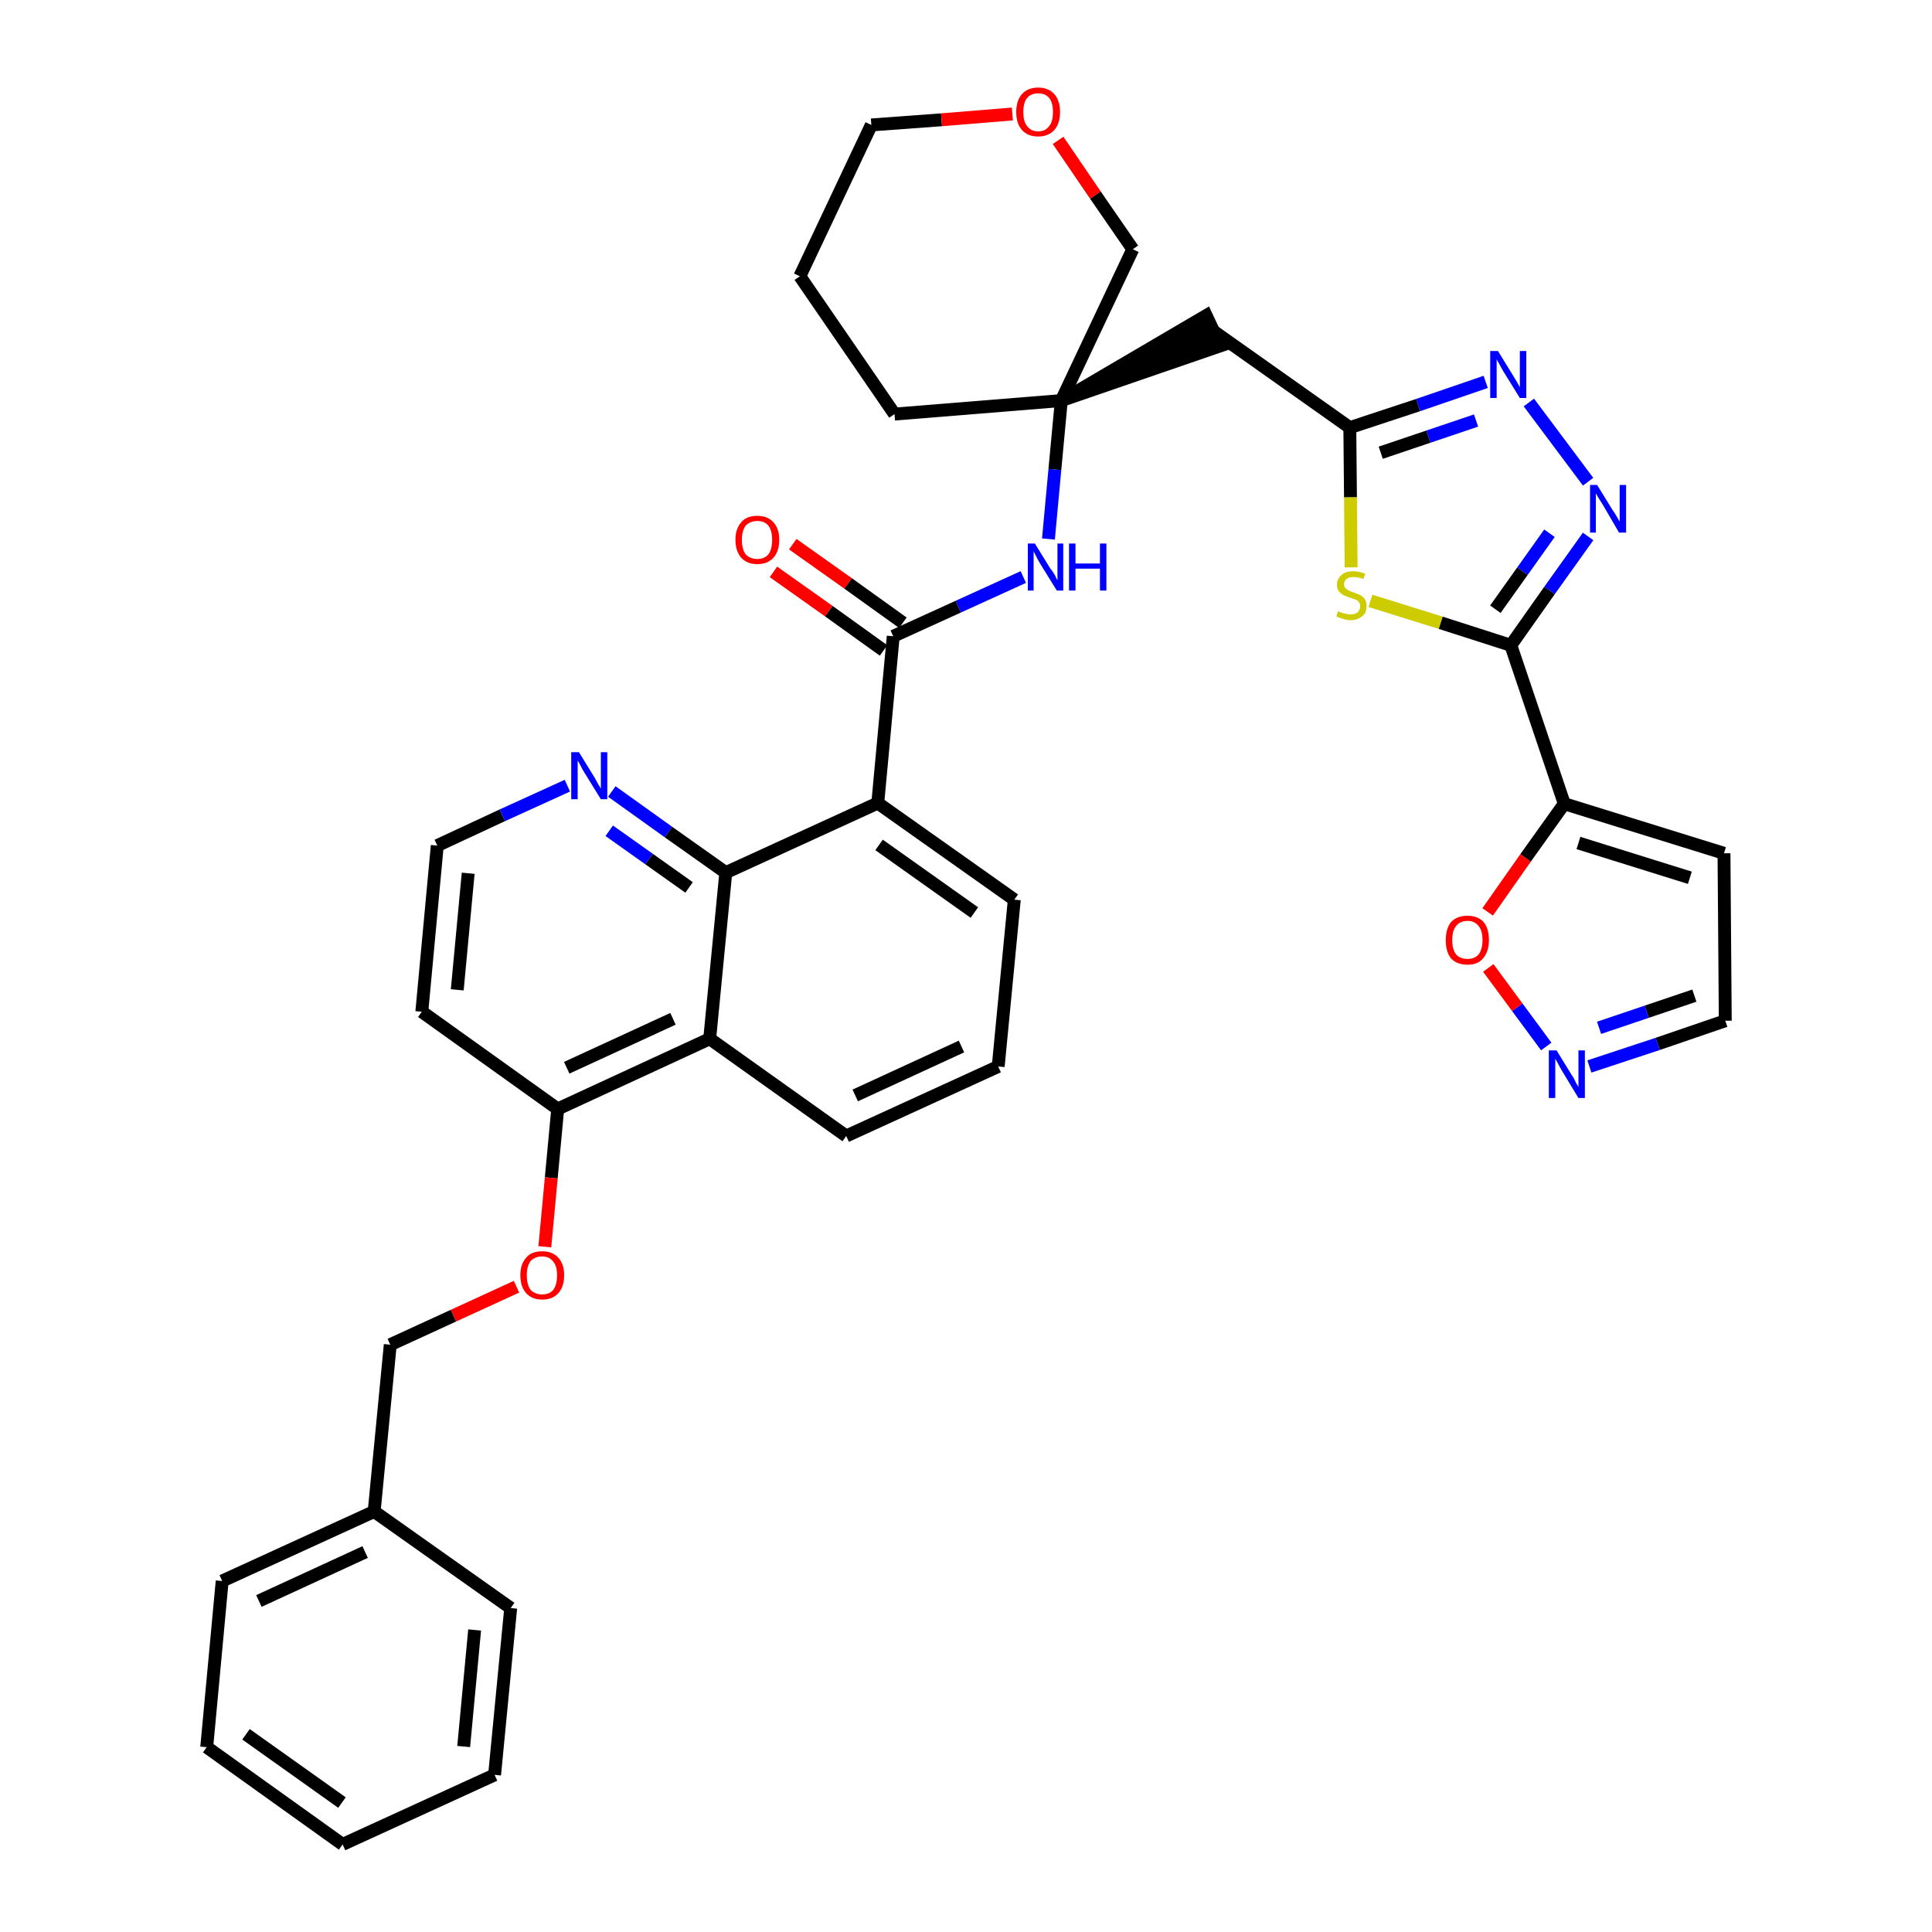 <?xml version='1.0' encoding='iso-8859-1'?>
<svg version='1.1' baseProfile='full'
              xmlns='http://www.w3.org/2000/svg'
                      xmlns:rdkit='http://www.rdkit.org/xml'
                      xmlns:xlink='http://www.w3.org/1999/xlink'
                  xml:space='preserve'
width='300px' height='300px' viewBox='0 0 300 300'>
<!-- END OF HEADER -->
<path class='bond-0 atom-0 atom-1' d='M 120.1,88.8 L 128.7,94.9' style='fill:none;fill-rule:evenodd;stroke:#FF0000;stroke-width:2.0px;stroke-linecap:butt;stroke-linejoin:miter;stroke-opacity:1' />
<path class='bond-0 atom-0 atom-1' d='M 128.7,94.9 L 137.2,101.0' style='fill:none;fill-rule:evenodd;stroke:#000000;stroke-width:2.0px;stroke-linecap:butt;stroke-linejoin:miter;stroke-opacity:1' />
<path class='bond-0 atom-0 atom-1' d='M 123.1,84.5 L 131.7,90.6' style='fill:none;fill-rule:evenodd;stroke:#FF0000;stroke-width:2.0px;stroke-linecap:butt;stroke-linejoin:miter;stroke-opacity:1' />
<path class='bond-0 atom-0 atom-1' d='M 131.7,90.6 L 140.2,96.7' style='fill:none;fill-rule:evenodd;stroke:#000000;stroke-width:2.0px;stroke-linecap:butt;stroke-linejoin:miter;stroke-opacity:1' />
<path class='bond-1 atom-1 atom-2' d='M 138.7,98.8 L 148.8,94.2' style='fill:none;fill-rule:evenodd;stroke:#000000;stroke-width:2.0px;stroke-linecap:butt;stroke-linejoin:miter;stroke-opacity:1' />
<path class='bond-1 atom-1 atom-2' d='M 148.8,94.2 L 158.9,89.6' style='fill:none;fill-rule:evenodd;stroke:#0000FF;stroke-width:2.0px;stroke-linecap:butt;stroke-linejoin:miter;stroke-opacity:1' />
<path class='bond-19 atom-1 atom-20' d='M 138.7,98.8 L 136.3,124.7' style='fill:none;fill-rule:evenodd;stroke:#000000;stroke-width:2.0px;stroke-linecap:butt;stroke-linejoin:miter;stroke-opacity:1' />
<path class='bond-2 atom-2 atom-3' d='M 162.8,83.7 L 163.8,72.9' style='fill:none;fill-rule:evenodd;stroke:#0000FF;stroke-width:2.0px;stroke-linecap:butt;stroke-linejoin:miter;stroke-opacity:1' />
<path class='bond-2 atom-2 atom-3' d='M 163.8,72.9 L 164.8,62.2' style='fill:none;fill-rule:evenodd;stroke:#000000;stroke-width:2.0px;stroke-linecap:butt;stroke-linejoin:miter;stroke-opacity:1' />
<path class='bond-3 atom-3 atom-4' d='M 164.8,62.2 L 189.5,53.7 L 187.3,49.0 Z' style='fill:#000000;fill-rule:evenodd;fill-opacity:1;stroke:#000000;stroke-width:2.0px;stroke-linecap:butt;stroke-linejoin:miter;stroke-opacity:1;' />
<path class='bond-14 atom-3 atom-15' d='M 164.8,62.2 L 138.9,64.3' style='fill:none;fill-rule:evenodd;stroke:#000000;stroke-width:2.0px;stroke-linecap:butt;stroke-linejoin:miter;stroke-opacity:1' />
<path class='bond-37 atom-19 atom-3' d='M 175.9,38.7 L 164.8,62.2' style='fill:none;fill-rule:evenodd;stroke:#000000;stroke-width:2.0px;stroke-linecap:butt;stroke-linejoin:miter;stroke-opacity:1' />
<path class='bond-4 atom-4 atom-5' d='M 188.4,51.4 L 209.6,66.4' style='fill:none;fill-rule:evenodd;stroke:#000000;stroke-width:2.0px;stroke-linecap:butt;stroke-linejoin:miter;stroke-opacity:1' />
<path class='bond-5 atom-5 atom-6' d='M 209.6,66.4 L 220.2,62.9' style='fill:none;fill-rule:evenodd;stroke:#000000;stroke-width:2.0px;stroke-linecap:butt;stroke-linejoin:miter;stroke-opacity:1' />
<path class='bond-5 atom-5 atom-6' d='M 220.2,62.9 L 230.7,59.3' style='fill:none;fill-rule:evenodd;stroke:#0000FF;stroke-width:2.0px;stroke-linecap:butt;stroke-linejoin:miter;stroke-opacity:1' />
<path class='bond-5 atom-5 atom-6' d='M 214.4,70.3 L 221.8,67.8' style='fill:none;fill-rule:evenodd;stroke:#000000;stroke-width:2.0px;stroke-linecap:butt;stroke-linejoin:miter;stroke-opacity:1' />
<path class='bond-5 atom-5 atom-6' d='M 221.8,67.8 L 229.2,65.3' style='fill:none;fill-rule:evenodd;stroke:#0000FF;stroke-width:2.0px;stroke-linecap:butt;stroke-linejoin:miter;stroke-opacity:1' />
<path class='bond-39 atom-14 atom-5' d='M 209.8,88.1 L 209.7,77.2' style='fill:none;fill-rule:evenodd;stroke:#CCCC00;stroke-width:2.0px;stroke-linecap:butt;stroke-linejoin:miter;stroke-opacity:1' />
<path class='bond-39 atom-14 atom-5' d='M 209.7,77.2 L 209.6,66.4' style='fill:none;fill-rule:evenodd;stroke:#000000;stroke-width:2.0px;stroke-linecap:butt;stroke-linejoin:miter;stroke-opacity:1' />
<path class='bond-6 atom-6 atom-7' d='M 237.4,62.5 L 246.6,74.8' style='fill:none;fill-rule:evenodd;stroke:#0000FF;stroke-width:2.0px;stroke-linecap:butt;stroke-linejoin:miter;stroke-opacity:1' />
<path class='bond-7 atom-7 atom-8' d='M 246.6,83.3 L 240.6,91.7' style='fill:none;fill-rule:evenodd;stroke:#0000FF;stroke-width:2.0px;stroke-linecap:butt;stroke-linejoin:miter;stroke-opacity:1' />
<path class='bond-7 atom-7 atom-8' d='M 240.6,91.7 L 234.6,100.2' style='fill:none;fill-rule:evenodd;stroke:#000000;stroke-width:2.0px;stroke-linecap:butt;stroke-linejoin:miter;stroke-opacity:1' />
<path class='bond-7 atom-7 atom-8' d='M 240.6,82.8 L 236.4,88.7' style='fill:none;fill-rule:evenodd;stroke:#0000FF;stroke-width:2.0px;stroke-linecap:butt;stroke-linejoin:miter;stroke-opacity:1' />
<path class='bond-7 atom-7 atom-8' d='M 236.4,88.7 L 232.2,94.6' style='fill:none;fill-rule:evenodd;stroke:#000000;stroke-width:2.0px;stroke-linecap:butt;stroke-linejoin:miter;stroke-opacity:1' />
<path class='bond-8 atom-8 atom-9' d='M 234.6,100.2 L 242.9,124.8' style='fill:none;fill-rule:evenodd;stroke:#000000;stroke-width:2.0px;stroke-linecap:butt;stroke-linejoin:miter;stroke-opacity:1' />
<path class='bond-13 atom-8 atom-14' d='M 234.6,100.2 L 223.7,96.7' style='fill:none;fill-rule:evenodd;stroke:#000000;stroke-width:2.0px;stroke-linecap:butt;stroke-linejoin:miter;stroke-opacity:1' />
<path class='bond-13 atom-8 atom-14' d='M 223.7,96.7 L 212.8,93.3' style='fill:none;fill-rule:evenodd;stroke:#CCCC00;stroke-width:2.0px;stroke-linecap:butt;stroke-linejoin:miter;stroke-opacity:1' />
<path class='bond-9 atom-9 atom-10' d='M 242.9,124.8 L 267.7,132.5' style='fill:none;fill-rule:evenodd;stroke:#000000;stroke-width:2.0px;stroke-linecap:butt;stroke-linejoin:miter;stroke-opacity:1' />
<path class='bond-9 atom-9 atom-10' d='M 245.1,130.9 L 262.4,136.3' style='fill:none;fill-rule:evenodd;stroke:#000000;stroke-width:2.0px;stroke-linecap:butt;stroke-linejoin:miter;stroke-opacity:1' />
<path class='bond-41 atom-13 atom-9' d='M 231.0,141.6 L 236.9,133.2' style='fill:none;fill-rule:evenodd;stroke:#FF0000;stroke-width:2.0px;stroke-linecap:butt;stroke-linejoin:miter;stroke-opacity:1' />
<path class='bond-41 atom-13 atom-9' d='M 236.9,133.2 L 242.9,124.8' style='fill:none;fill-rule:evenodd;stroke:#000000;stroke-width:2.0px;stroke-linecap:butt;stroke-linejoin:miter;stroke-opacity:1' />
<path class='bond-10 atom-10 atom-11' d='M 267.7,132.5 L 267.9,158.5' style='fill:none;fill-rule:evenodd;stroke:#000000;stroke-width:2.0px;stroke-linecap:butt;stroke-linejoin:miter;stroke-opacity:1' />
<path class='bond-11 atom-11 atom-12' d='M 267.9,158.5 L 257.4,162.1' style='fill:none;fill-rule:evenodd;stroke:#000000;stroke-width:2.0px;stroke-linecap:butt;stroke-linejoin:miter;stroke-opacity:1' />
<path class='bond-11 atom-11 atom-12' d='M 257.4,162.1 L 246.8,165.6' style='fill:none;fill-rule:evenodd;stroke:#0000FF;stroke-width:2.0px;stroke-linecap:butt;stroke-linejoin:miter;stroke-opacity:1' />
<path class='bond-11 atom-11 atom-12' d='M 263.1,154.6 L 255.7,157.1' style='fill:none;fill-rule:evenodd;stroke:#000000;stroke-width:2.0px;stroke-linecap:butt;stroke-linejoin:miter;stroke-opacity:1' />
<path class='bond-11 atom-11 atom-12' d='M 255.7,157.1 L 248.3,159.6' style='fill:none;fill-rule:evenodd;stroke:#0000FF;stroke-width:2.0px;stroke-linecap:butt;stroke-linejoin:miter;stroke-opacity:1' />
<path class='bond-12 atom-12 atom-13' d='M 240.1,162.5 L 235.6,156.4' style='fill:none;fill-rule:evenodd;stroke:#0000FF;stroke-width:2.0px;stroke-linecap:butt;stroke-linejoin:miter;stroke-opacity:1' />
<path class='bond-12 atom-12 atom-13' d='M 235.6,156.4 L 231.1,150.3' style='fill:none;fill-rule:evenodd;stroke:#FF0000;stroke-width:2.0px;stroke-linecap:butt;stroke-linejoin:miter;stroke-opacity:1' />
<path class='bond-15 atom-15 atom-16' d='M 138.9,64.3 L 124.2,42.9' style='fill:none;fill-rule:evenodd;stroke:#000000;stroke-width:2.0px;stroke-linecap:butt;stroke-linejoin:miter;stroke-opacity:1' />
<path class='bond-16 atom-16 atom-17' d='M 124.2,42.9 L 135.3,19.4' style='fill:none;fill-rule:evenodd;stroke:#000000;stroke-width:2.0px;stroke-linecap:butt;stroke-linejoin:miter;stroke-opacity:1' />
<path class='bond-17 atom-17 atom-18' d='M 135.3,19.4 L 146.2,18.6' style='fill:none;fill-rule:evenodd;stroke:#000000;stroke-width:2.0px;stroke-linecap:butt;stroke-linejoin:miter;stroke-opacity:1' />
<path class='bond-17 atom-17 atom-18' d='M 146.2,18.6 L 157.2,17.7' style='fill:none;fill-rule:evenodd;stroke:#FF0000;stroke-width:2.0px;stroke-linecap:butt;stroke-linejoin:miter;stroke-opacity:1' />
<path class='bond-18 atom-18 atom-19' d='M 164.3,21.8 L 170.1,30.3' style='fill:none;fill-rule:evenodd;stroke:#FF0000;stroke-width:2.0px;stroke-linecap:butt;stroke-linejoin:miter;stroke-opacity:1' />
<path class='bond-18 atom-18 atom-19' d='M 170.1,30.3 L 175.9,38.7' style='fill:none;fill-rule:evenodd;stroke:#000000;stroke-width:2.0px;stroke-linecap:butt;stroke-linejoin:miter;stroke-opacity:1' />
<path class='bond-20 atom-20 atom-21' d='M 136.3,124.7 L 157.5,139.7' style='fill:none;fill-rule:evenodd;stroke:#000000;stroke-width:2.0px;stroke-linecap:butt;stroke-linejoin:miter;stroke-opacity:1' />
<path class='bond-20 atom-20 atom-21' d='M 136.5,131.2 L 151.3,141.7' style='fill:none;fill-rule:evenodd;stroke:#000000;stroke-width:2.0px;stroke-linecap:butt;stroke-linejoin:miter;stroke-opacity:1' />
<path class='bond-38 atom-37 atom-20' d='M 112.7,135.5 L 136.3,124.7' style='fill:none;fill-rule:evenodd;stroke:#000000;stroke-width:2.0px;stroke-linecap:butt;stroke-linejoin:miter;stroke-opacity:1' />
<path class='bond-21 atom-21 atom-22' d='M 157.5,139.7 L 155.0,165.6' style='fill:none;fill-rule:evenodd;stroke:#000000;stroke-width:2.0px;stroke-linecap:butt;stroke-linejoin:miter;stroke-opacity:1' />
<path class='bond-22 atom-22 atom-23' d='M 155.0,165.6 L 131.4,176.4' style='fill:none;fill-rule:evenodd;stroke:#000000;stroke-width:2.0px;stroke-linecap:butt;stroke-linejoin:miter;stroke-opacity:1' />
<path class='bond-22 atom-22 atom-23' d='M 149.3,162.5 L 132.8,170.1' style='fill:none;fill-rule:evenodd;stroke:#000000;stroke-width:2.0px;stroke-linecap:butt;stroke-linejoin:miter;stroke-opacity:1' />
<path class='bond-23 atom-23 atom-24' d='M 131.4,176.4 L 110.2,161.3' style='fill:none;fill-rule:evenodd;stroke:#000000;stroke-width:2.0px;stroke-linecap:butt;stroke-linejoin:miter;stroke-opacity:1' />
<path class='bond-24 atom-24 atom-25' d='M 110.2,161.3 L 86.6,172.2' style='fill:none;fill-rule:evenodd;stroke:#000000;stroke-width:2.0px;stroke-linecap:butt;stroke-linejoin:miter;stroke-opacity:1' />
<path class='bond-24 atom-24 atom-25' d='M 104.5,158.2 L 88.0,165.8' style='fill:none;fill-rule:evenodd;stroke:#000000;stroke-width:2.0px;stroke-linecap:butt;stroke-linejoin:miter;stroke-opacity:1' />
<path class='bond-40 atom-37 atom-24' d='M 112.7,135.5 L 110.2,161.3' style='fill:none;fill-rule:evenodd;stroke:#000000;stroke-width:2.0px;stroke-linecap:butt;stroke-linejoin:miter;stroke-opacity:1' />
<path class='bond-25 atom-25 atom-26' d='M 86.6,172.2 L 85.6,182.9' style='fill:none;fill-rule:evenodd;stroke:#000000;stroke-width:2.0px;stroke-linecap:butt;stroke-linejoin:miter;stroke-opacity:1' />
<path class='bond-25 atom-25 atom-26' d='M 85.6,182.9 L 84.6,193.6' style='fill:none;fill-rule:evenodd;stroke:#FF0000;stroke-width:2.0px;stroke-linecap:butt;stroke-linejoin:miter;stroke-opacity:1' />
<path class='bond-33 atom-25 atom-34' d='M 86.6,172.2 L 65.5,157.1' style='fill:none;fill-rule:evenodd;stroke:#000000;stroke-width:2.0px;stroke-linecap:butt;stroke-linejoin:miter;stroke-opacity:1' />
<path class='bond-26 atom-26 atom-27' d='M 80.2,199.8 L 70.4,204.3' style='fill:none;fill-rule:evenodd;stroke:#FF0000;stroke-width:2.0px;stroke-linecap:butt;stroke-linejoin:miter;stroke-opacity:1' />
<path class='bond-26 atom-26 atom-27' d='M 70.4,204.3 L 60.6,208.8' style='fill:none;fill-rule:evenodd;stroke:#000000;stroke-width:2.0px;stroke-linecap:butt;stroke-linejoin:miter;stroke-opacity:1' />
<path class='bond-27 atom-27 atom-28' d='M 60.6,208.8 L 58.1,234.7' style='fill:none;fill-rule:evenodd;stroke:#000000;stroke-width:2.0px;stroke-linecap:butt;stroke-linejoin:miter;stroke-opacity:1' />
<path class='bond-28 atom-28 atom-29' d='M 58.1,234.7 L 34.5,245.5' style='fill:none;fill-rule:evenodd;stroke:#000000;stroke-width:2.0px;stroke-linecap:butt;stroke-linejoin:miter;stroke-opacity:1' />
<path class='bond-28 atom-28 atom-29' d='M 56.7,241.0 L 40.2,248.6' style='fill:none;fill-rule:evenodd;stroke:#000000;stroke-width:2.0px;stroke-linecap:butt;stroke-linejoin:miter;stroke-opacity:1' />
<path class='bond-42 atom-33 atom-28' d='M 79.3,249.7 L 58.1,234.7' style='fill:none;fill-rule:evenodd;stroke:#000000;stroke-width:2.0px;stroke-linecap:butt;stroke-linejoin:miter;stroke-opacity:1' />
<path class='bond-29 atom-29 atom-30' d='M 34.5,245.5 L 32.1,271.3' style='fill:none;fill-rule:evenodd;stroke:#000000;stroke-width:2.0px;stroke-linecap:butt;stroke-linejoin:miter;stroke-opacity:1' />
<path class='bond-30 atom-30 atom-31' d='M 32.1,271.3 L 53.2,286.4' style='fill:none;fill-rule:evenodd;stroke:#000000;stroke-width:2.0px;stroke-linecap:butt;stroke-linejoin:miter;stroke-opacity:1' />
<path class='bond-30 atom-30 atom-31' d='M 38.2,269.3 L 53.1,279.9' style='fill:none;fill-rule:evenodd;stroke:#000000;stroke-width:2.0px;stroke-linecap:butt;stroke-linejoin:miter;stroke-opacity:1' />
<path class='bond-31 atom-31 atom-32' d='M 53.2,286.4 L 76.8,275.6' style='fill:none;fill-rule:evenodd;stroke:#000000;stroke-width:2.0px;stroke-linecap:butt;stroke-linejoin:miter;stroke-opacity:1' />
<path class='bond-32 atom-32 atom-33' d='M 76.8,275.6 L 79.3,249.7' style='fill:none;fill-rule:evenodd;stroke:#000000;stroke-width:2.0px;stroke-linecap:butt;stroke-linejoin:miter;stroke-opacity:1' />
<path class='bond-32 atom-32 atom-33' d='M 72.0,271.2 L 73.7,253.1' style='fill:none;fill-rule:evenodd;stroke:#000000;stroke-width:2.0px;stroke-linecap:butt;stroke-linejoin:miter;stroke-opacity:1' />
<path class='bond-34 atom-34 atom-35' d='M 65.5,157.1 L 67.9,131.3' style='fill:none;fill-rule:evenodd;stroke:#000000;stroke-width:2.0px;stroke-linecap:butt;stroke-linejoin:miter;stroke-opacity:1' />
<path class='bond-34 atom-34 atom-35' d='M 71.0,153.7 L 72.7,135.6' style='fill:none;fill-rule:evenodd;stroke:#000000;stroke-width:2.0px;stroke-linecap:butt;stroke-linejoin:miter;stroke-opacity:1' />
<path class='bond-35 atom-35 atom-36' d='M 67.9,131.3 L 78.0,126.6' style='fill:none;fill-rule:evenodd;stroke:#000000;stroke-width:2.0px;stroke-linecap:butt;stroke-linejoin:miter;stroke-opacity:1' />
<path class='bond-35 atom-35 atom-36' d='M 78.0,126.6 L 88.1,122.0' style='fill:none;fill-rule:evenodd;stroke:#0000FF;stroke-width:2.0px;stroke-linecap:butt;stroke-linejoin:miter;stroke-opacity:1' />
<path class='bond-36 atom-36 atom-37' d='M 95.0,122.9 L 103.8,129.2' style='fill:none;fill-rule:evenodd;stroke:#0000FF;stroke-width:2.0px;stroke-linecap:butt;stroke-linejoin:miter;stroke-opacity:1' />
<path class='bond-36 atom-36 atom-37' d='M 103.8,129.2 L 112.7,135.5' style='fill:none;fill-rule:evenodd;stroke:#000000;stroke-width:2.0px;stroke-linecap:butt;stroke-linejoin:miter;stroke-opacity:1' />
<path class='bond-36 atom-36 atom-37' d='M 94.6,129.0 L 100.8,133.4' style='fill:none;fill-rule:evenodd;stroke:#0000FF;stroke-width:2.0px;stroke-linecap:butt;stroke-linejoin:miter;stroke-opacity:1' />
<path class='bond-36 atom-36 atom-37' d='M 100.8,133.4 L 107.0,137.8' style='fill:none;fill-rule:evenodd;stroke:#000000;stroke-width:2.0px;stroke-linecap:butt;stroke-linejoin:miter;stroke-opacity:1' />
<path  class='atom-0' d='M 114.2 83.8
Q 114.2 82.1, 115.1 81.1
Q 115.9 80.1, 117.6 80.1
Q 119.2 80.1, 120.1 81.1
Q 121.0 82.1, 121.0 83.8
Q 121.0 85.6, 120.1 86.6
Q 119.2 87.6, 117.6 87.6
Q 116.0 87.6, 115.1 86.6
Q 114.2 85.6, 114.2 83.8
M 117.6 86.8
Q 118.7 86.8, 119.3 86.1
Q 119.9 85.3, 119.9 83.8
Q 119.9 82.4, 119.3 81.6
Q 118.7 80.9, 117.6 80.9
Q 116.5 80.9, 115.8 81.6
Q 115.2 82.4, 115.2 83.8
Q 115.2 85.3, 115.8 86.1
Q 116.5 86.8, 117.6 86.8
' fill='#FF0000'/>
<path  class='atom-2' d='M 160.7 84.4
L 163.1 88.3
Q 163.4 88.6, 163.8 89.3
Q 164.1 90.0, 164.2 90.1
L 164.2 84.4
L 165.1 84.4
L 165.1 91.7
L 164.1 91.7
L 161.5 87.5
Q 161.2 87.0, 160.9 86.4
Q 160.6 85.8, 160.5 85.6
L 160.5 91.7
L 159.6 91.7
L 159.6 84.4
L 160.7 84.4
' fill='#0000FF'/>
<path  class='atom-2' d='M 166.0 84.4
L 167.0 84.4
L 167.0 87.5
L 170.8 87.5
L 170.8 84.4
L 171.8 84.4
L 171.8 91.7
L 170.8 91.7
L 170.8 88.3
L 167.0 88.3
L 167.0 91.7
L 166.0 91.7
L 166.0 84.4
' fill='#0000FF'/>
<path  class='atom-6' d='M 232.6 54.5
L 235.0 58.4
Q 235.2 58.7, 235.6 59.4
Q 236.0 60.1, 236.0 60.2
L 236.0 54.5
L 237.0 54.5
L 237.0 61.8
L 236.0 61.8
L 233.4 57.6
Q 233.1 57.1, 232.8 56.5
Q 232.4 55.9, 232.4 55.7
L 232.4 61.8
L 231.4 61.8
L 231.4 54.5
L 232.6 54.5
' fill='#0000FF'/>
<path  class='atom-7' d='M 248.0 75.3
L 250.4 79.2
Q 250.7 79.6, 251.1 80.3
Q 251.5 81.0, 251.5 81.0
L 251.5 75.3
L 252.5 75.3
L 252.5 82.7
L 251.4 82.7
L 248.9 78.4
Q 248.6 77.9, 248.2 77.3
Q 247.9 76.8, 247.8 76.6
L 247.8 82.7
L 246.9 82.7
L 246.9 75.3
L 248.0 75.3
' fill='#0000FF'/>
<path  class='atom-12' d='M 241.7 163.1
L 244.1 167.0
Q 244.4 167.4, 244.7 168.1
Q 245.1 168.8, 245.1 168.8
L 245.1 163.1
L 246.1 163.1
L 246.1 170.5
L 245.1 170.5
L 242.5 166.2
Q 242.2 165.7, 241.9 165.1
Q 241.6 164.6, 241.5 164.4
L 241.5 170.5
L 240.5 170.5
L 240.5 163.1
L 241.7 163.1
' fill='#0000FF'/>
<path  class='atom-13' d='M 224.5 146.0
Q 224.5 144.2, 225.3 143.2
Q 226.2 142.2, 227.9 142.2
Q 229.5 142.2, 230.4 143.2
Q 231.2 144.2, 231.2 146.0
Q 231.2 147.7, 230.3 148.8
Q 229.5 149.8, 227.9 149.8
Q 226.2 149.8, 225.3 148.8
Q 224.5 147.8, 224.5 146.0
M 227.9 148.9
Q 229.0 148.9, 229.6 148.2
Q 230.2 147.4, 230.2 146.0
Q 230.2 144.5, 229.6 143.8
Q 229.0 143.0, 227.9 143.0
Q 226.7 143.0, 226.1 143.8
Q 225.5 144.5, 225.5 146.0
Q 225.5 147.4, 226.1 148.2
Q 226.7 148.9, 227.9 148.9
' fill='#FF0000'/>
<path  class='atom-14' d='M 207.8 94.9
Q 207.8 94.9, 208.2 95.1
Q 208.5 95.2, 208.9 95.3
Q 209.3 95.4, 209.7 95.4
Q 210.4 95.4, 210.8 95.1
Q 211.2 94.7, 211.2 94.1
Q 211.2 93.7, 211.0 93.5
Q 210.8 93.2, 210.5 93.1
Q 210.1 93.0, 209.6 92.8
Q 209.0 92.6, 208.6 92.4
Q 208.2 92.2, 207.9 91.8
Q 207.6 91.5, 207.6 90.8
Q 207.6 89.9, 208.3 89.3
Q 208.9 88.7, 210.1 88.7
Q 211.0 88.7, 212.0 89.1
L 211.7 89.9
Q 210.8 89.6, 210.2 89.6
Q 209.5 89.6, 209.1 89.9
Q 208.7 90.2, 208.7 90.7
Q 208.7 91.1, 208.9 91.3
Q 209.1 91.5, 209.4 91.7
Q 209.7 91.8, 210.2 92.0
Q 210.8 92.2, 211.2 92.4
Q 211.6 92.6, 211.9 93.0
Q 212.2 93.4, 212.2 94.1
Q 212.2 95.2, 211.5 95.7
Q 210.8 96.3, 209.7 96.3
Q 209.1 96.3, 208.6 96.1
Q 208.1 96.0, 207.5 95.7
L 207.8 94.9
' fill='#CCCC00'/>
<path  class='atom-18' d='M 157.8 17.4
Q 157.8 15.6, 158.7 14.6
Q 159.6 13.6, 161.2 13.6
Q 162.8 13.6, 163.7 14.6
Q 164.6 15.6, 164.6 17.4
Q 164.6 19.2, 163.7 20.2
Q 162.8 21.2, 161.2 21.2
Q 159.6 21.2, 158.7 20.2
Q 157.8 19.2, 157.8 17.4
M 161.2 20.4
Q 162.3 20.4, 162.9 19.6
Q 163.5 18.9, 163.5 17.4
Q 163.5 15.9, 162.9 15.2
Q 162.3 14.5, 161.2 14.5
Q 160.1 14.5, 159.5 15.2
Q 158.9 15.9, 158.9 17.4
Q 158.9 18.9, 159.5 19.6
Q 160.1 20.4, 161.2 20.4
' fill='#FF0000'/>
<path  class='atom-26' d='M 80.8 198.0
Q 80.8 196.3, 81.7 195.3
Q 82.5 194.3, 84.2 194.3
Q 85.8 194.3, 86.7 195.3
Q 87.6 196.3, 87.6 198.0
Q 87.6 199.8, 86.7 200.8
Q 85.8 201.8, 84.2 201.8
Q 82.6 201.8, 81.7 200.8
Q 80.8 199.8, 80.8 198.0
M 84.2 201.0
Q 85.3 201.0, 85.9 200.3
Q 86.5 199.5, 86.5 198.0
Q 86.5 196.6, 85.9 195.9
Q 85.3 195.1, 84.2 195.1
Q 83.1 195.1, 82.4 195.8
Q 81.8 196.6, 81.8 198.0
Q 81.8 199.5, 82.4 200.3
Q 83.1 201.0, 84.2 201.0
' fill='#FF0000'/>
<path  class='atom-36' d='M 89.9 116.8
L 92.3 120.7
Q 92.5 121.1, 92.9 121.8
Q 93.3 122.4, 93.3 122.5
L 93.3 116.8
L 94.3 116.8
L 94.3 124.1
L 93.3 124.1
L 90.7 119.9
Q 90.4 119.4, 90.1 118.8
Q 89.8 118.2, 89.7 118.1
L 89.7 124.1
L 88.7 124.1
L 88.7 116.8
L 89.9 116.8
' fill='#0000FF'/>
</svg>
